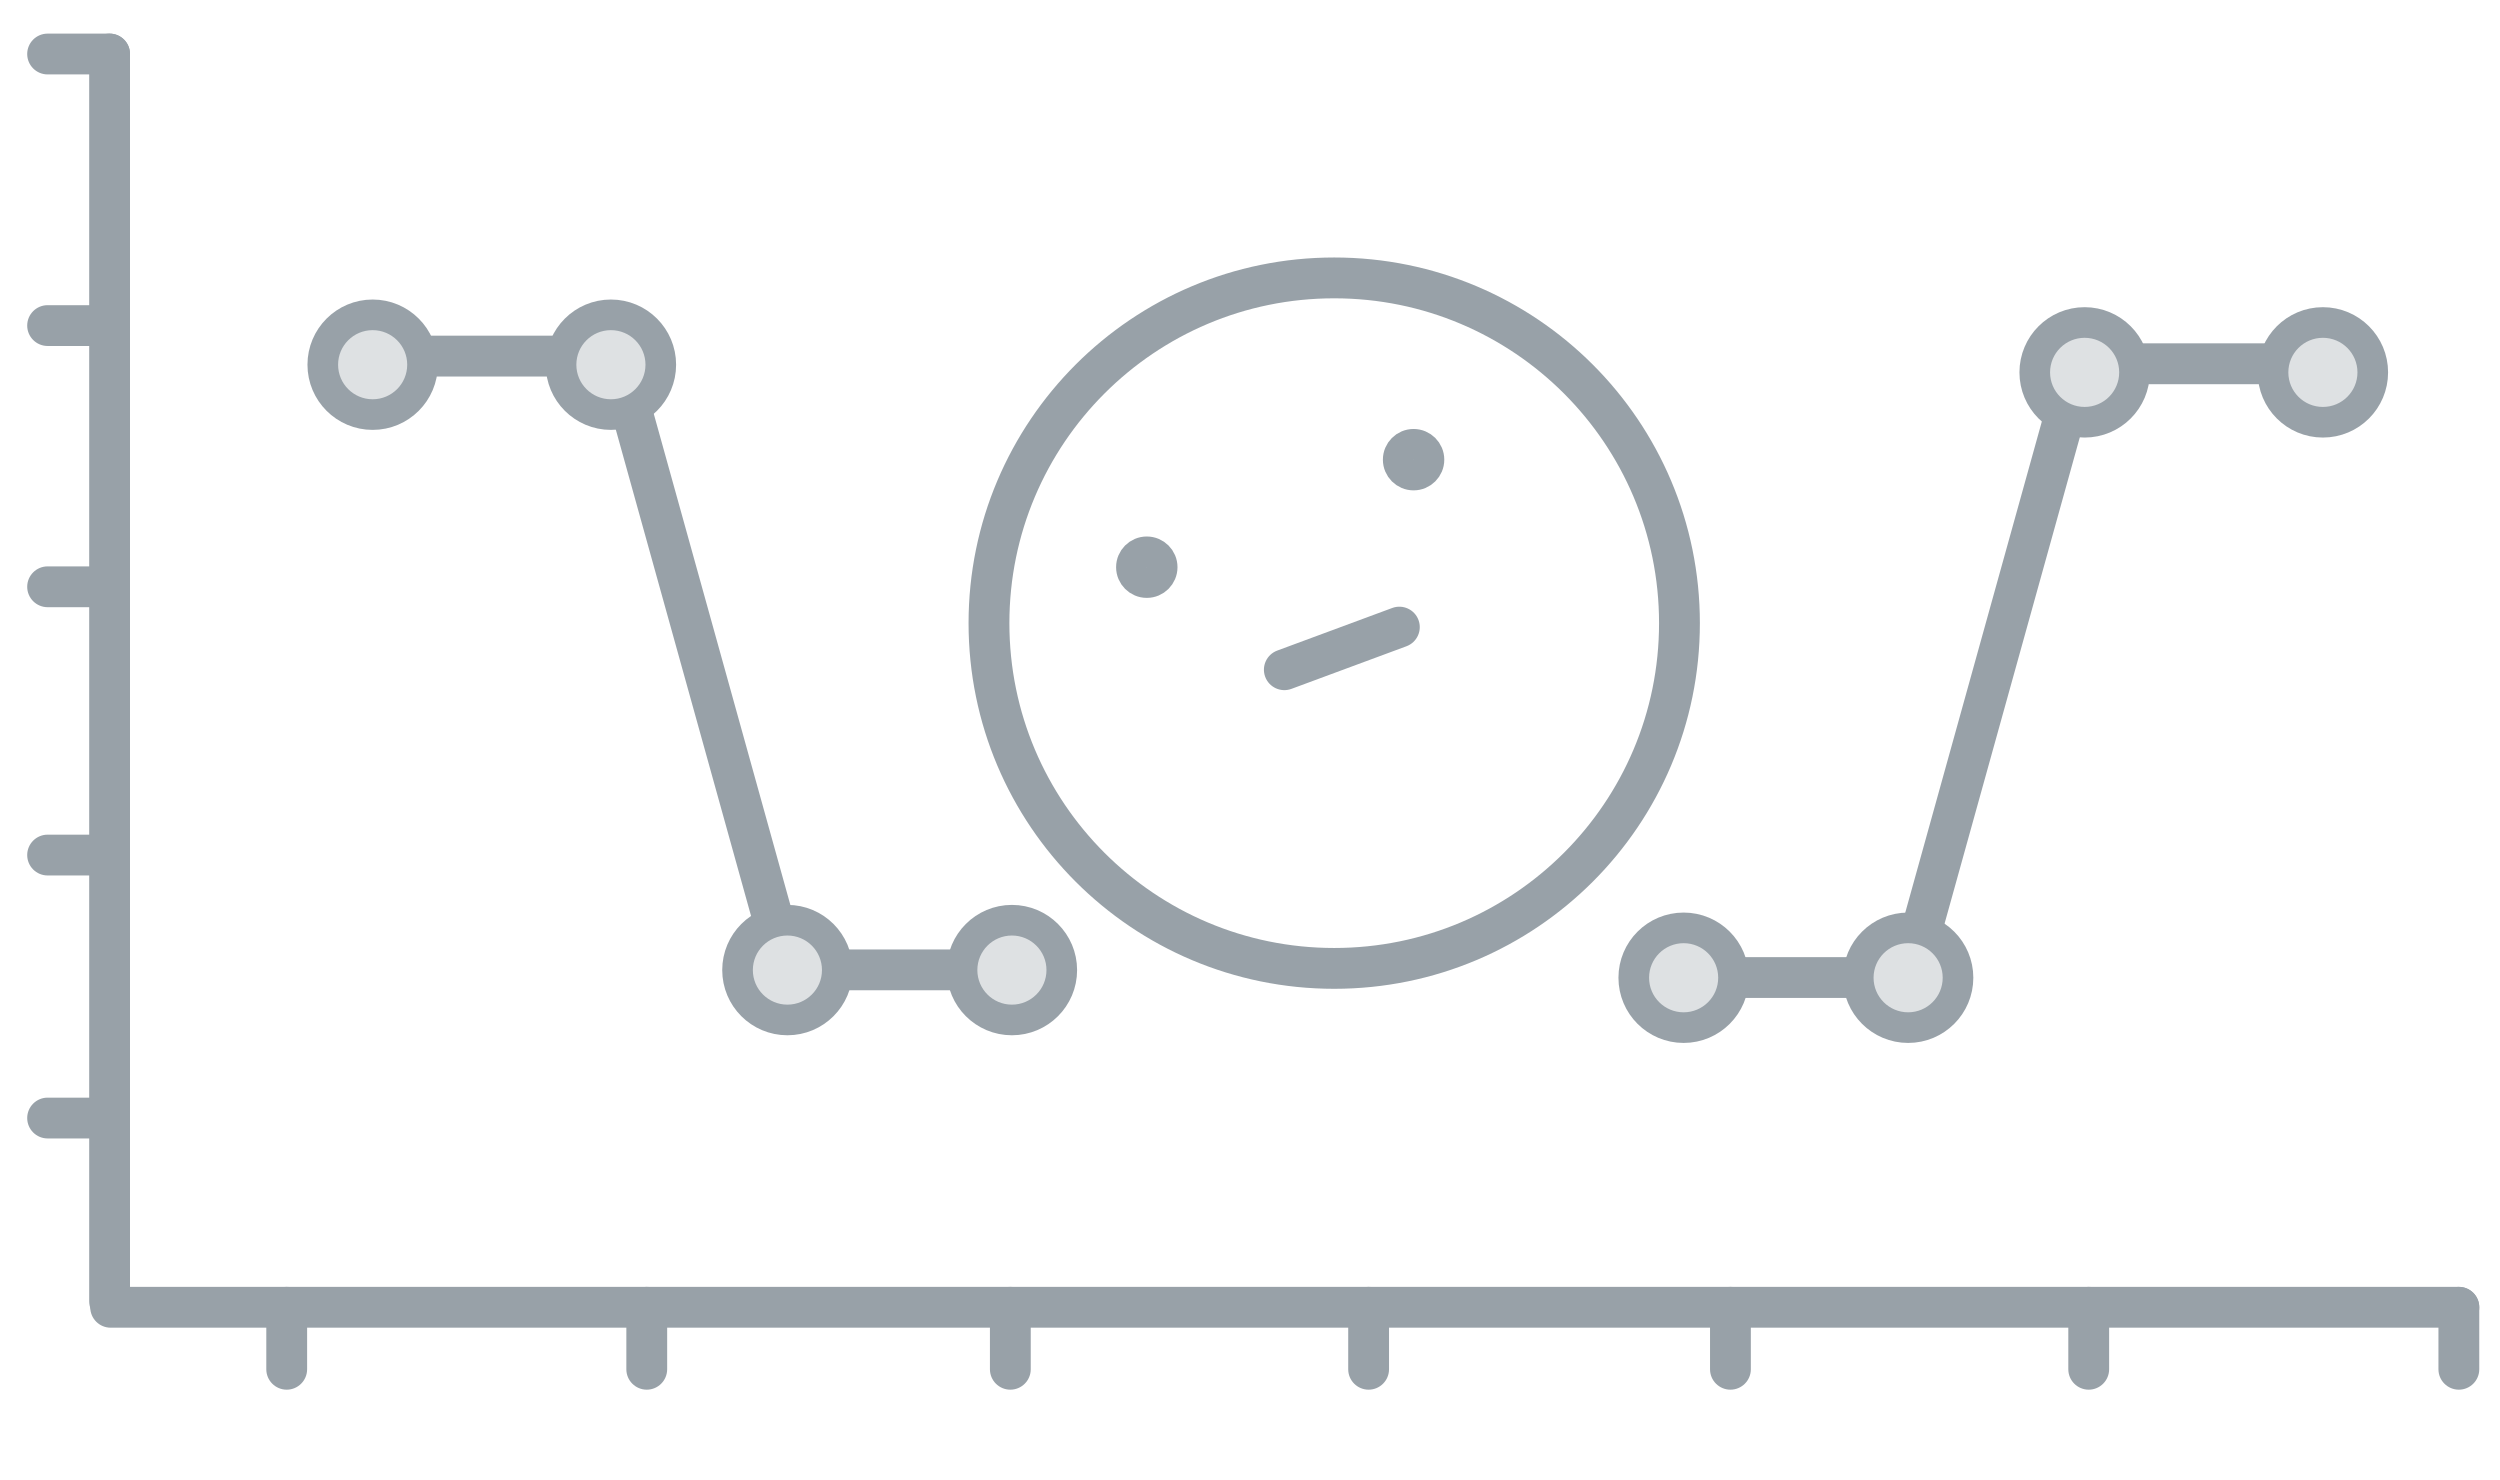 <svg xmlns="http://www.w3.org/2000/svg" xml:space="preserve" style="fill-rule:evenodd;clip-rule:evenodd;stroke-linecap:round;stroke-linejoin:round;stroke-miterlimit:1.5" viewBox="0 0 980 580"><circle cx="497.845" cy="473.359" r="6.033" fill="none" style="fill:#ebebeb;fill-opacity:0;stroke:#98a1a8;stroke-width:12px" transform="translate(-48.3 -251.02)"/><circle cx="497.845" cy="473.359" r="6.033" fill="none" style="fill:#ebebeb;fill-opacity:0;stroke:#98a1a8;stroke-width:12px" transform="translate(56.281 -293.166)"/><path d="M84.963 271.177c0-4.415 3.585-8 8-8 4.416 0 8 3.585 8 8V760.1c0 4.415-3.584 8-8 8-4.415 0-8-3.585-8-8V271.177Z" style="fill:#98a1a8" transform="translate(-50 -250)"/><path d="M91.991 769.072c-4.415 0-8-3.585-8-8 0-4.416 3.585-8 8-8h920.499c4.41 0 8 3.584 8 8 0 4.415-3.59 8-8 8H91.991Z" style="fill:#98a1a8" transform="translate(-48.616 -248.616)"/><path d="M863.546 763.988c0-4.416 3.585-8 8-8s8 3.584 8 8v24.3c0 4.415-3.585 8-8 8s-8-3.585-8-8v-24.3Z" style="fill:#98a1a8" transform="translate(-52.767 -251.532)"/><path d="M863.546 763.988c0-4.416 3.585-8 8-8s8 3.584 8 8v24.3c0 4.415-3.585 8-8 8s-8-3.585-8-8v-24.3Z" style="fill:#98a1a8" transform="translate(92.326 -251.532)"/><path d="M863.546 763.988c0-4.416 3.585-8 8-8s8 3.584 8 8v24.3c0 4.415-3.585 8-8 8s-8-3.585-8-8v-24.3Z" style="fill:#98a1a8" transform="translate(-193.215 -251.532)"/><path d="M863.546 763.988c0-4.416 3.585-8 8-8s8 3.584 8 8v24.3c0 4.415-3.585 8-8 8s-8-3.585-8-8v-24.3Z" style="fill:#98a1a8" transform="translate(-335.046 -251.532)"/><path d="M863.546 763.988c0-4.416 3.585-8 8-8s8 3.584 8 8v24.3c0 4.415-3.585 8-8 8s-8-3.585-8-8v-24.3Z" style="fill:#98a1a8" transform="translate(-475.494 -251.532)"/><path d="M863.546 763.988c0-4.416 3.585-8 8-8s8 3.584 8 8v24.3c0 4.415-3.585 8-8 8s-8-3.585-8-8v-24.3Z" style="fill:#98a1a8" transform="translate(-618.017 -251.532)"/><path d="M863.546 763.988c0-4.416 3.585-8 8-8s8 3.584 8 8v24.3c0 4.415-3.585 8-8 8s-8-3.585-8-8v-24.3Z" style="fill:#98a1a8" transform="translate(-759.156 -251.532)"/><path d="M863.546 763.988c0-4.416 3.585-8 8-8s8 3.584 8 8v24.3c0 4.415-3.585 8-8 8s-8-3.585-8-8v-24.3Z" style="fill:#98a1a8" transform="rotate(90 620.112 186.839)"/><path d="M863.546 763.988c0-4.416 3.585-8 8-8s8 3.584 8 8v24.3c0 4.415-3.585 8-8 8s-8-3.585-8-8v-24.3Z" style="fill:#98a1a8" transform="rotate(90 671.656 135.295)"/><path d="M863.546 763.988c0-4.416 3.585-8 8-8s8 3.584 8 8v24.3c0 4.415-3.585 8-8 8s-8-3.585-8-8v-24.3Z" style="fill:#98a1a8" transform="rotate(90 724.237 82.713)"/><path d="M863.546 763.988c0-4.416 3.585-8 8-8s8 3.584 8 8v24.3c0 4.415-3.585 8-8 8s-8-3.585-8-8v-24.3Z" style="fill:#98a1a8" transform="rotate(90 775.435 31.516)"/><path d="M863.546 763.988c0-4.416 3.585-8 8-8s8 3.584 8 8v24.3c0 4.415-3.585 8-8 8s-8-3.585-8-8v-24.3Z" style="fill:#98a1a8" transform="rotate(90 828.66 -21.709)"/><path d="M548.088 521.588c-5.56 0-10.074-3.584-10.074-8 0-4.415 4.514-8 10.074-8h60.518c5.56 0 10.074 3.585 10.074 8 0 4.416-4.514 8-10.074 8h-60.518Z" style="fill:#98a1a8" transform="matrix(.745 -.276 .348 .938 -83.593 -67.941)"/><circle cx="661.849" cy="607.565" r="154.494" fill="none" style="fill:#ebebeb;fill-opacity:0;stroke:#98a1a8;stroke-width:18.27px" transform="translate(-56.766 -287.953) scale(.876)"/><path d="M194.596 381.548c-4.415 0-8 3.584-8 8 0 4.415 3.585 8 8 8h95.477c4.415 0 8-3.585 8-8 0-4.416-3.585-8-8-8h-95.477Z" style="fill:#98a1a8" transform="matrix(-1 0 0 1 1106.11 -246.951)"/><path d="M194.596 381.548c-4.415 0-8 3.584-8 8 0 4.415 3.585 8 8 8h95.477c4.415 0 8-3.585 8-8 0-4.416-3.585-8-8-8h-95.477Z" style="fill:#98a1a8" transform="matrix(-1 0 0 1 942.658 -6.357)"/><path d="M297.381 389.548c0-4.416-3.585-8-8-8s-8 3.584-8 8v240.075c0 4.415 3.585 8 8 8s8-3.585 8-8V389.548Z" style="fill:#98a1a8" transform="scale(-1 1) rotate(-15.541 -1132.323 4307.821)"/><circle cx="311.348" cy="368.965" r="21.967" style="fill:#dee1e3;stroke:#98a1a8;stroke-width:13.49px" transform="matrix(-.89 0 0 .89 1094.274 -182.409)"/><circle cx="311.348" cy="368.965" r="21.967" style="fill:#dee1e3;stroke:#98a1a8;stroke-width:13.49px" transform="matrix(-.89 0 0 .89 1187.675 -182.409)"/><circle cx="311.348" cy="368.965" r="21.967" style="fill:#dee1e3;stroke:#98a1a8;stroke-width:13.49px" transform="matrix(-.89 0 0 .89 1025.088 54.899)"/><circle cx="311.348" cy="368.965" r="21.967" style="fill:#dee1e3;stroke:#98a1a8;stroke-width:13.49px" transform="matrix(-.89 0 0 .89 937.084 54.899)"/><path d="M194.596 397.548c-4.415 0-8-3.585-8-8 0-4.416 3.585-8 8-8h95.477c4.415 0 8 3.584 8 8 0 4.415-3.585 8-8 8h-95.477Z" style="fill:#98a1a8" transform="translate(-49.456 -249.956)"/><path d="M194.596 397.548c-4.415 0-8-3.585-8-8 0-4.416 3.585-8 8-8h95.477c4.415 0 8 3.584 8 8 0 4.415-3.585 8-8 8h-95.477Z" style="fill:#98a1a8" transform="translate(113.996 -9.362)"/><path d="M281.381 389.548c0-4.416 3.585-8 8-8s8 3.584 8 8v240.075c0 4.415-3.585 8-8 8s-8-3.585-8-8V389.548Z" style="fill:#98a1a8" transform="rotate(-15.541 -615.007 434.511)"/><circle cx="311.348" cy="368.965" r="21.967" style="fill:#dee1e3;stroke:#98a1a8;stroke-width:13.49px" transform="translate(-37.62 -185.413) scale(.89)"/><circle cx="311.348" cy="368.965" r="21.967" style="fill:#dee1e3;stroke:#98a1a8;stroke-width:13.49px" transform="translate(-131.021 -185.413) scale(.89)"/><circle cx="311.348" cy="368.965" r="21.967" style="fill:#dee1e3;stroke:#98a1a8;stroke-width:13.49px" transform="translate(31.566 51.894) scale(.89)"/><circle cx="311.348" cy="368.965" r="21.967" style="fill:#dee1e3;stroke:#98a1a8;stroke-width:13.49px" transform="translate(119.57 51.894) scale(.89)"/></svg>